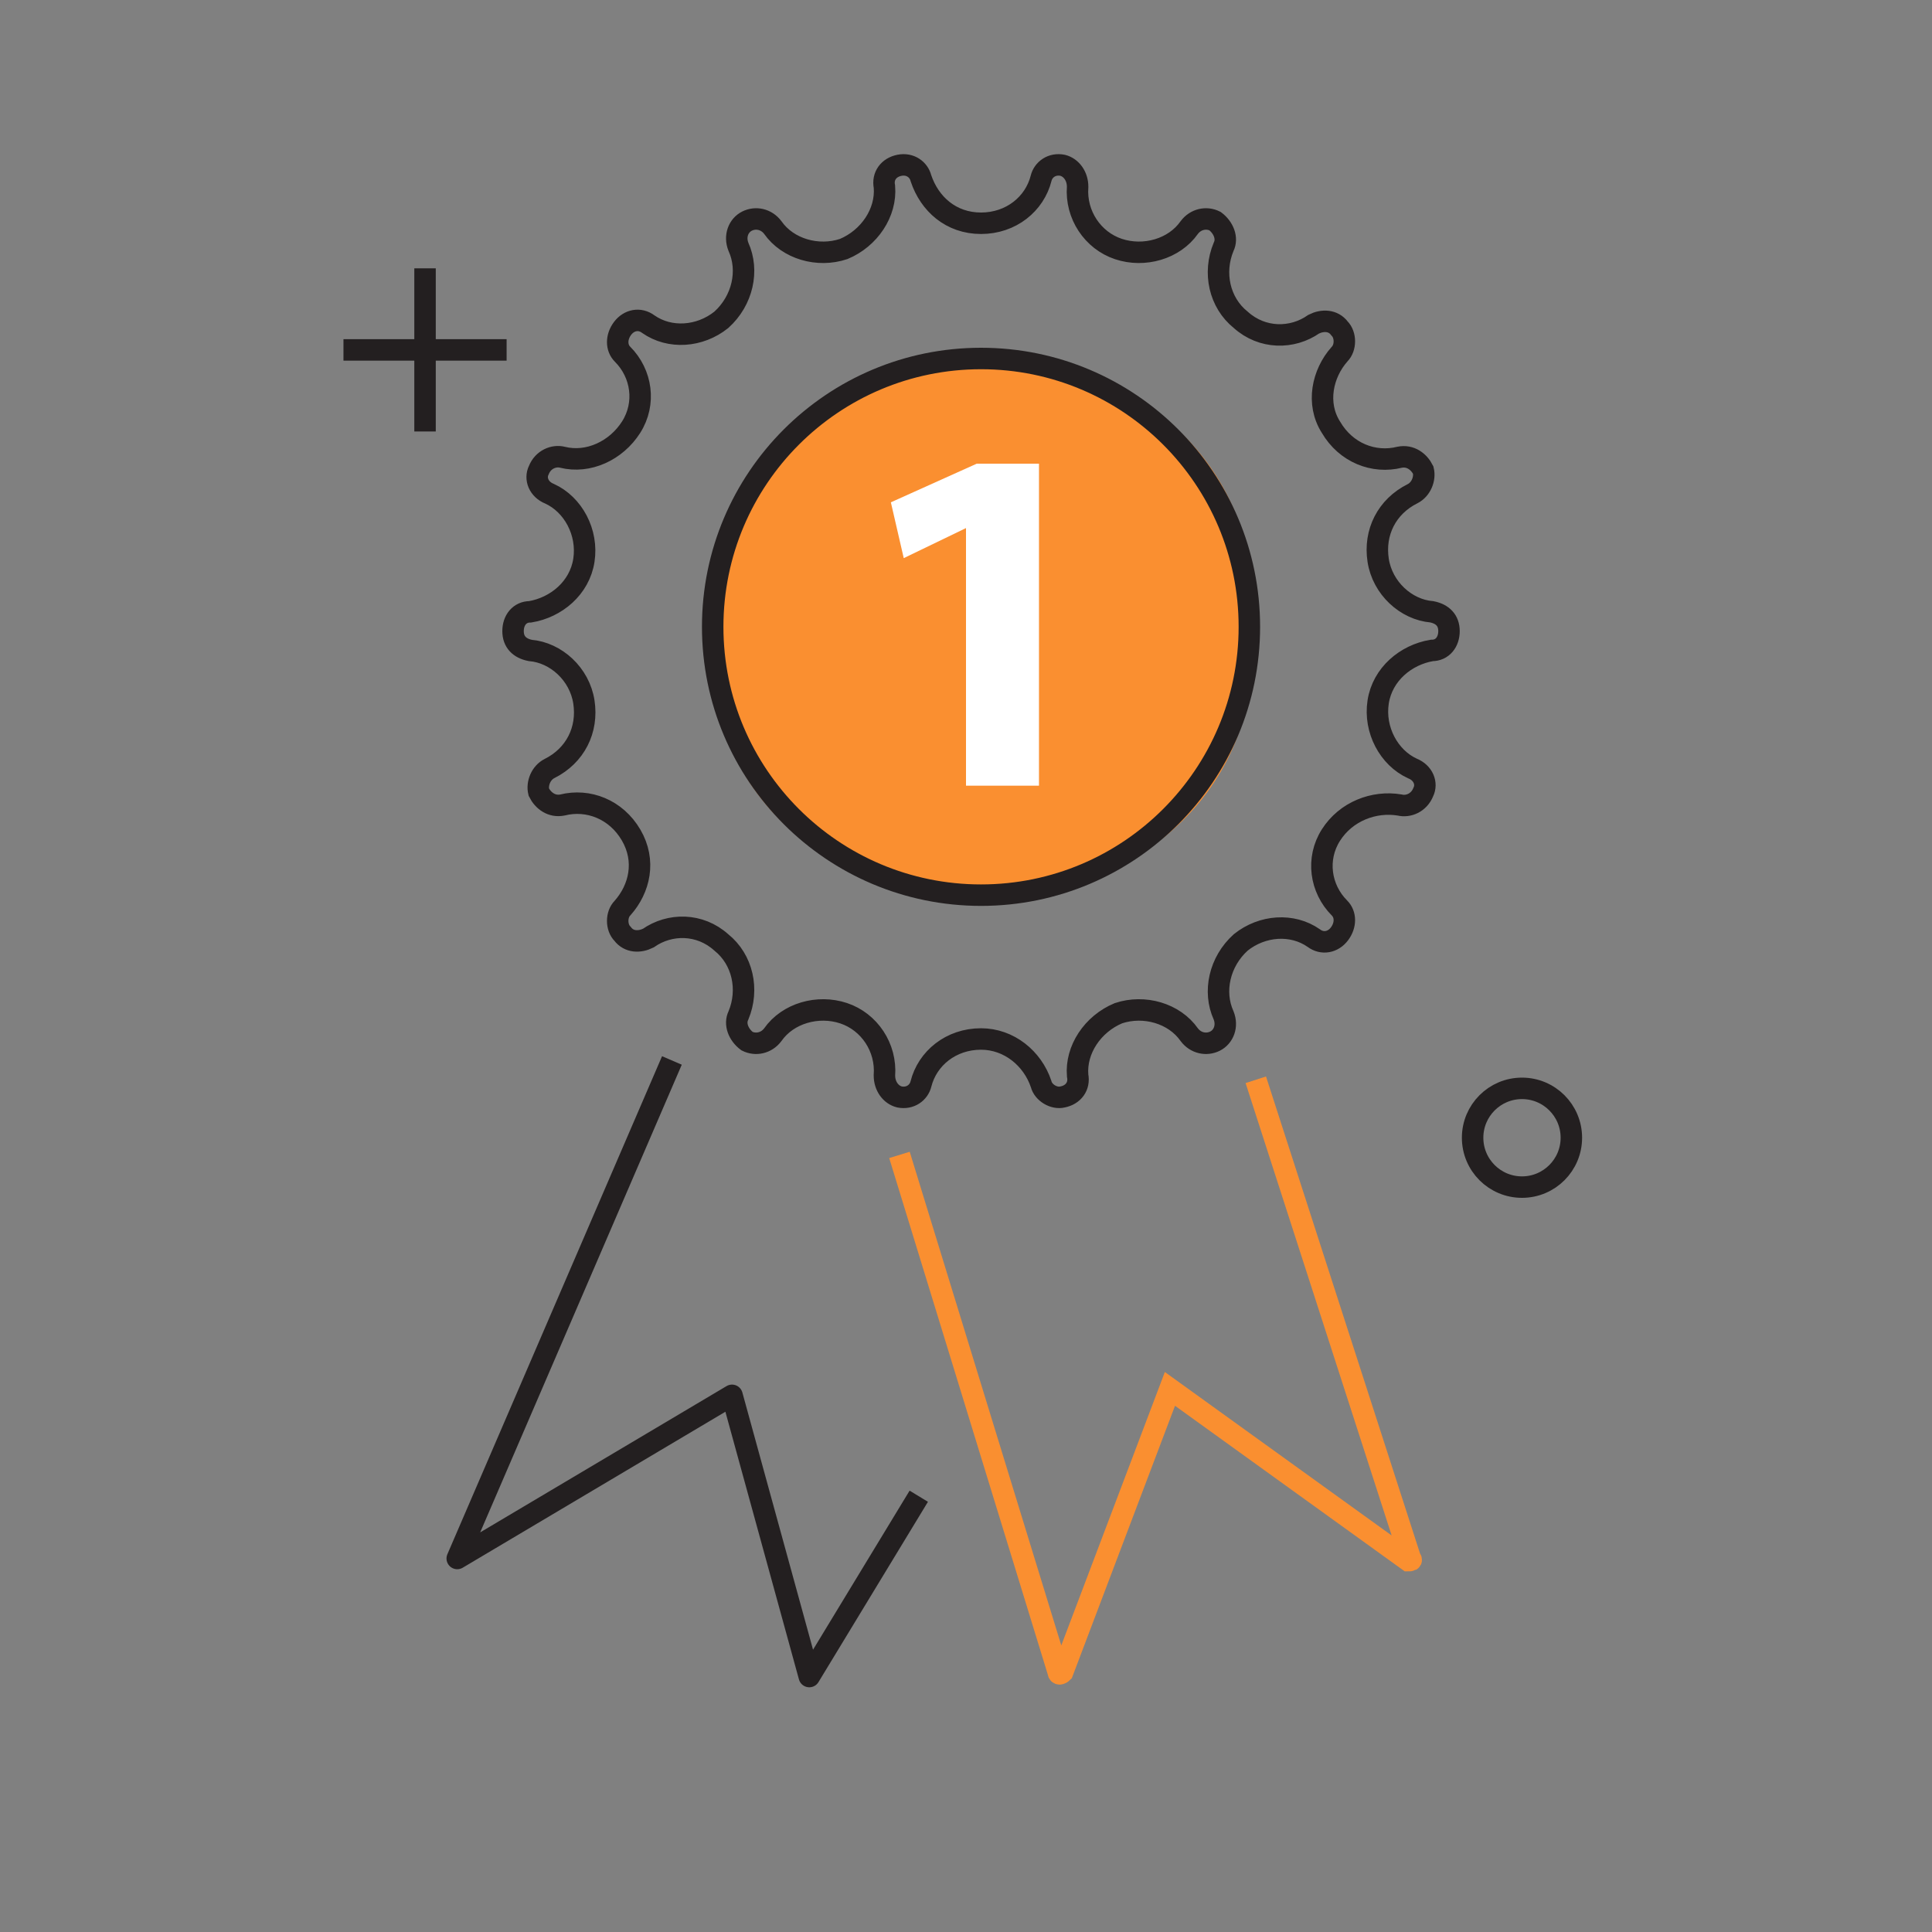 <?xml version="1.0" encoding="utf-8"?>
<!-- Generator: Adobe Illustrator 21.0.2, SVG Export Plug-In . SVG Version: 6.00 Build 0)  -->
<svg version="1.1" id="Layer_1" xmlns="http://www.w3.org/2000/svg" xmlns:xlink="http://www.w3.org/1999/xlink" x="0px" y="0px"
	 viewBox="0 0 90 90" style="enable-background:new 0 0 90 90;" xml:space="preserve">
<rect x="0" y="0" width="90" height="90" fill="#808080" stroke="none"/>
<style type="text/css">
	.st0{fill:#FA8F30;}
	.st1{fill:none;stroke:#231F20;stroke-width:0.75;stroke-miterlimit:10;}
	.st2{fill:none;stroke:#AF4F55;stroke-width:0.75;stroke-miterlimit:10;}
	.st3{fill:none;stroke:#914A50;stroke-width:0.75;stroke-miterlimit:10;}
	.st4{fill:none;stroke:#231F20;stroke-miterlimit:10;}
	.st5{fill:none;stroke:#FA8F30;stroke-miterlimit:10;}
	.st6{fill:none;stroke:#00AEEF;stroke-linecap:round;stroke-linejoin:round;stroke-miterlimit:10;}
	.st7{fill:none;stroke:#231F20;stroke-linejoin:round;stroke-miterlimit:10;}
	.st8{fill:#FFFFFF;}
</style>
<g>
	<g>
		<path class="st0" d="M58.3,30.7c0,6-5.2,10.9-11.5,10.9h-2.1c-6.4,0-11.5-4.9-11.5-10.9v-2.9c0-6,5.2-10.9,11.5-10.9h2.1
			c6.4,0,11.5,4.9,11.5,10.9V30.7z"/>
		<circle class="st4" cx="70.9" cy="53" r="2.3"/>
		<g>
			<line class="st4" x1="19.8" y1="12.5" x2="19.8" y2="20.1"/>
			<line class="st4" x1="16" y1="16.3" x2="23.6" y2="16.3"/>
		</g>
		<circle class="st4" cx="45.7" cy="29.2" r="12.5"/>
		<path class="st4" d="M41.9,7.7c-0.5,0.1-0.8,0.5-0.7,1c0.1,1.2-0.7,2.4-1.9,2.9c-1.2,0.4-2.6,0-3.3-1c-0.3-0.4-0.8-0.5-1.2-0.3
			l0,0c-0.4,0.2-0.6,0.7-0.4,1.2c0.5,1.1,0.2,2.5-0.8,3.4c-1,0.8-2.4,0.9-3.4,0.2c-0.4-0.3-0.9-0.2-1.2,0.2l0,0
			c-0.3,0.4-0.3,0.9,0,1.2c0.9,0.9,1.1,2.3,0.4,3.4c-0.7,1.1-2,1.7-3.2,1.4c-0.4-0.1-0.9,0.1-1.1,0.6l0,0c-0.2,0.4,0,0.9,0.5,1.1
			c1.1,0.5,1.8,1.8,1.6,3.1c-0.2,1.3-1.3,2.2-2.5,2.4c-0.5,0-0.8,0.4-0.8,0.9v0c0,0.5,0.3,0.8,0.8,0.9c1.2,0.1,2.3,1.1,2.5,2.4
			c0.2,1.3-0.4,2.5-1.6,3.1c-0.4,0.2-0.6,0.7-0.5,1.1l0,0c0.2,0.4,0.6,0.7,1.1,0.6c1.2-0.3,2.5,0.2,3.2,1.4s0.4,2.5-0.4,3.4
			c-0.3,0.3-0.3,0.9,0,1.2l0,0c0.3,0.4,0.8,0.4,1.2,0.2c1-0.7,2.4-0.7,3.4,0.2c1,0.8,1.3,2.2,0.8,3.4c-0.2,0.4,0,0.9,0.4,1.2l0,0
			c0.4,0.2,0.9,0.1,1.2-0.3c0.7-1,2.1-1.4,3.3-1c1.2,0.4,2,1.6,1.9,2.9c0,0.5,0.3,0.9,0.7,1l0,0c0.5,0.1,0.9-0.2,1-0.6
			c0.3-1.2,1.4-2.1,2.8-2.1c1.3,0,2.4,0.9,2.8,2.1c0.1,0.4,0.6,0.7,1,0.6l0,0c0.5-0.1,0.8-0.5,0.7-1c-0.1-1.2,0.7-2.4,1.9-2.9
			c1.2-0.4,2.6,0,3.3,1c0.3,0.4,0.8,0.5,1.2,0.3l0,0c0.4-0.2,0.6-0.7,0.4-1.2c-0.5-1.1-0.2-2.5,0.8-3.4c1-0.8,2.4-0.9,3.4-0.2
			c0.4,0.3,0.9,0.2,1.2-0.2l0,0c0.3-0.4,0.3-0.9,0-1.2c-0.9-0.9-1.1-2.3-0.4-3.4c0.7-1.1,2-1.6,3.2-1.4c0.4,0.1,0.9-0.1,1.1-0.6l0,0
			c0.2-0.4,0-0.9-0.5-1.1c-1.1-0.5-1.8-1.8-1.6-3.1c0.2-1.3,1.3-2.2,2.5-2.4c0.5,0,0.8-0.4,0.8-0.9v0c0-0.5-0.3-0.8-0.8-0.9
			c-1.2-0.1-2.3-1.1-2.5-2.4c-0.2-1.3,0.4-2.5,1.6-3.1c0.4-0.2,0.6-0.7,0.5-1.1l0,0c-0.2-0.4-0.6-0.7-1.1-0.6
			c-1.2,0.3-2.5-0.2-3.2-1.4c-0.7-1.1-0.4-2.5,0.4-3.4c0.3-0.3,0.3-0.9,0-1.2l0,0c-0.3-0.4-0.8-0.4-1.2-0.2c-1,0.7-2.4,0.7-3.4-0.2
			c-1-0.8-1.3-2.2-0.8-3.4c0.2-0.4,0-0.9-0.4-1.2l0,0c-0.4-0.2-0.9-0.1-1.2,0.3c-0.7,1-2.1,1.4-3.3,1c-1.2-0.4-2-1.6-1.9-2.9
			c0-0.5-0.3-0.9-0.7-1l0,0c-0.5-0.1-0.9,0.2-1,0.6c-0.3,1.2-1.4,2.1-2.8,2.1s-2.4-0.9-2.8-2.1C42.8,7.9,42.4,7.6,41.9,7.7L41.9,7.7
			z"/>
		<polyline class="st7" points="31.3,49.4 21.3,72.6 34.1,65 37.7,78.1 42.8,69.7 		"/>
		<path class="st5" d="M41.9,53.8l7.4,24.1c0,0.1,0.1,0.1,0.2,0l5-13.2l11.1,8c0.1,0,0.2,0,0.1-0.1l-7.2-22.3"/>
		<g>
			<path class="st8" d="M45,24.6L45,24.6l-2.9,1.4l-0.6-2.6l4-1.8h2.9v15H45V24.6z"/>
		</g>
	</g>
</g>
</svg>
